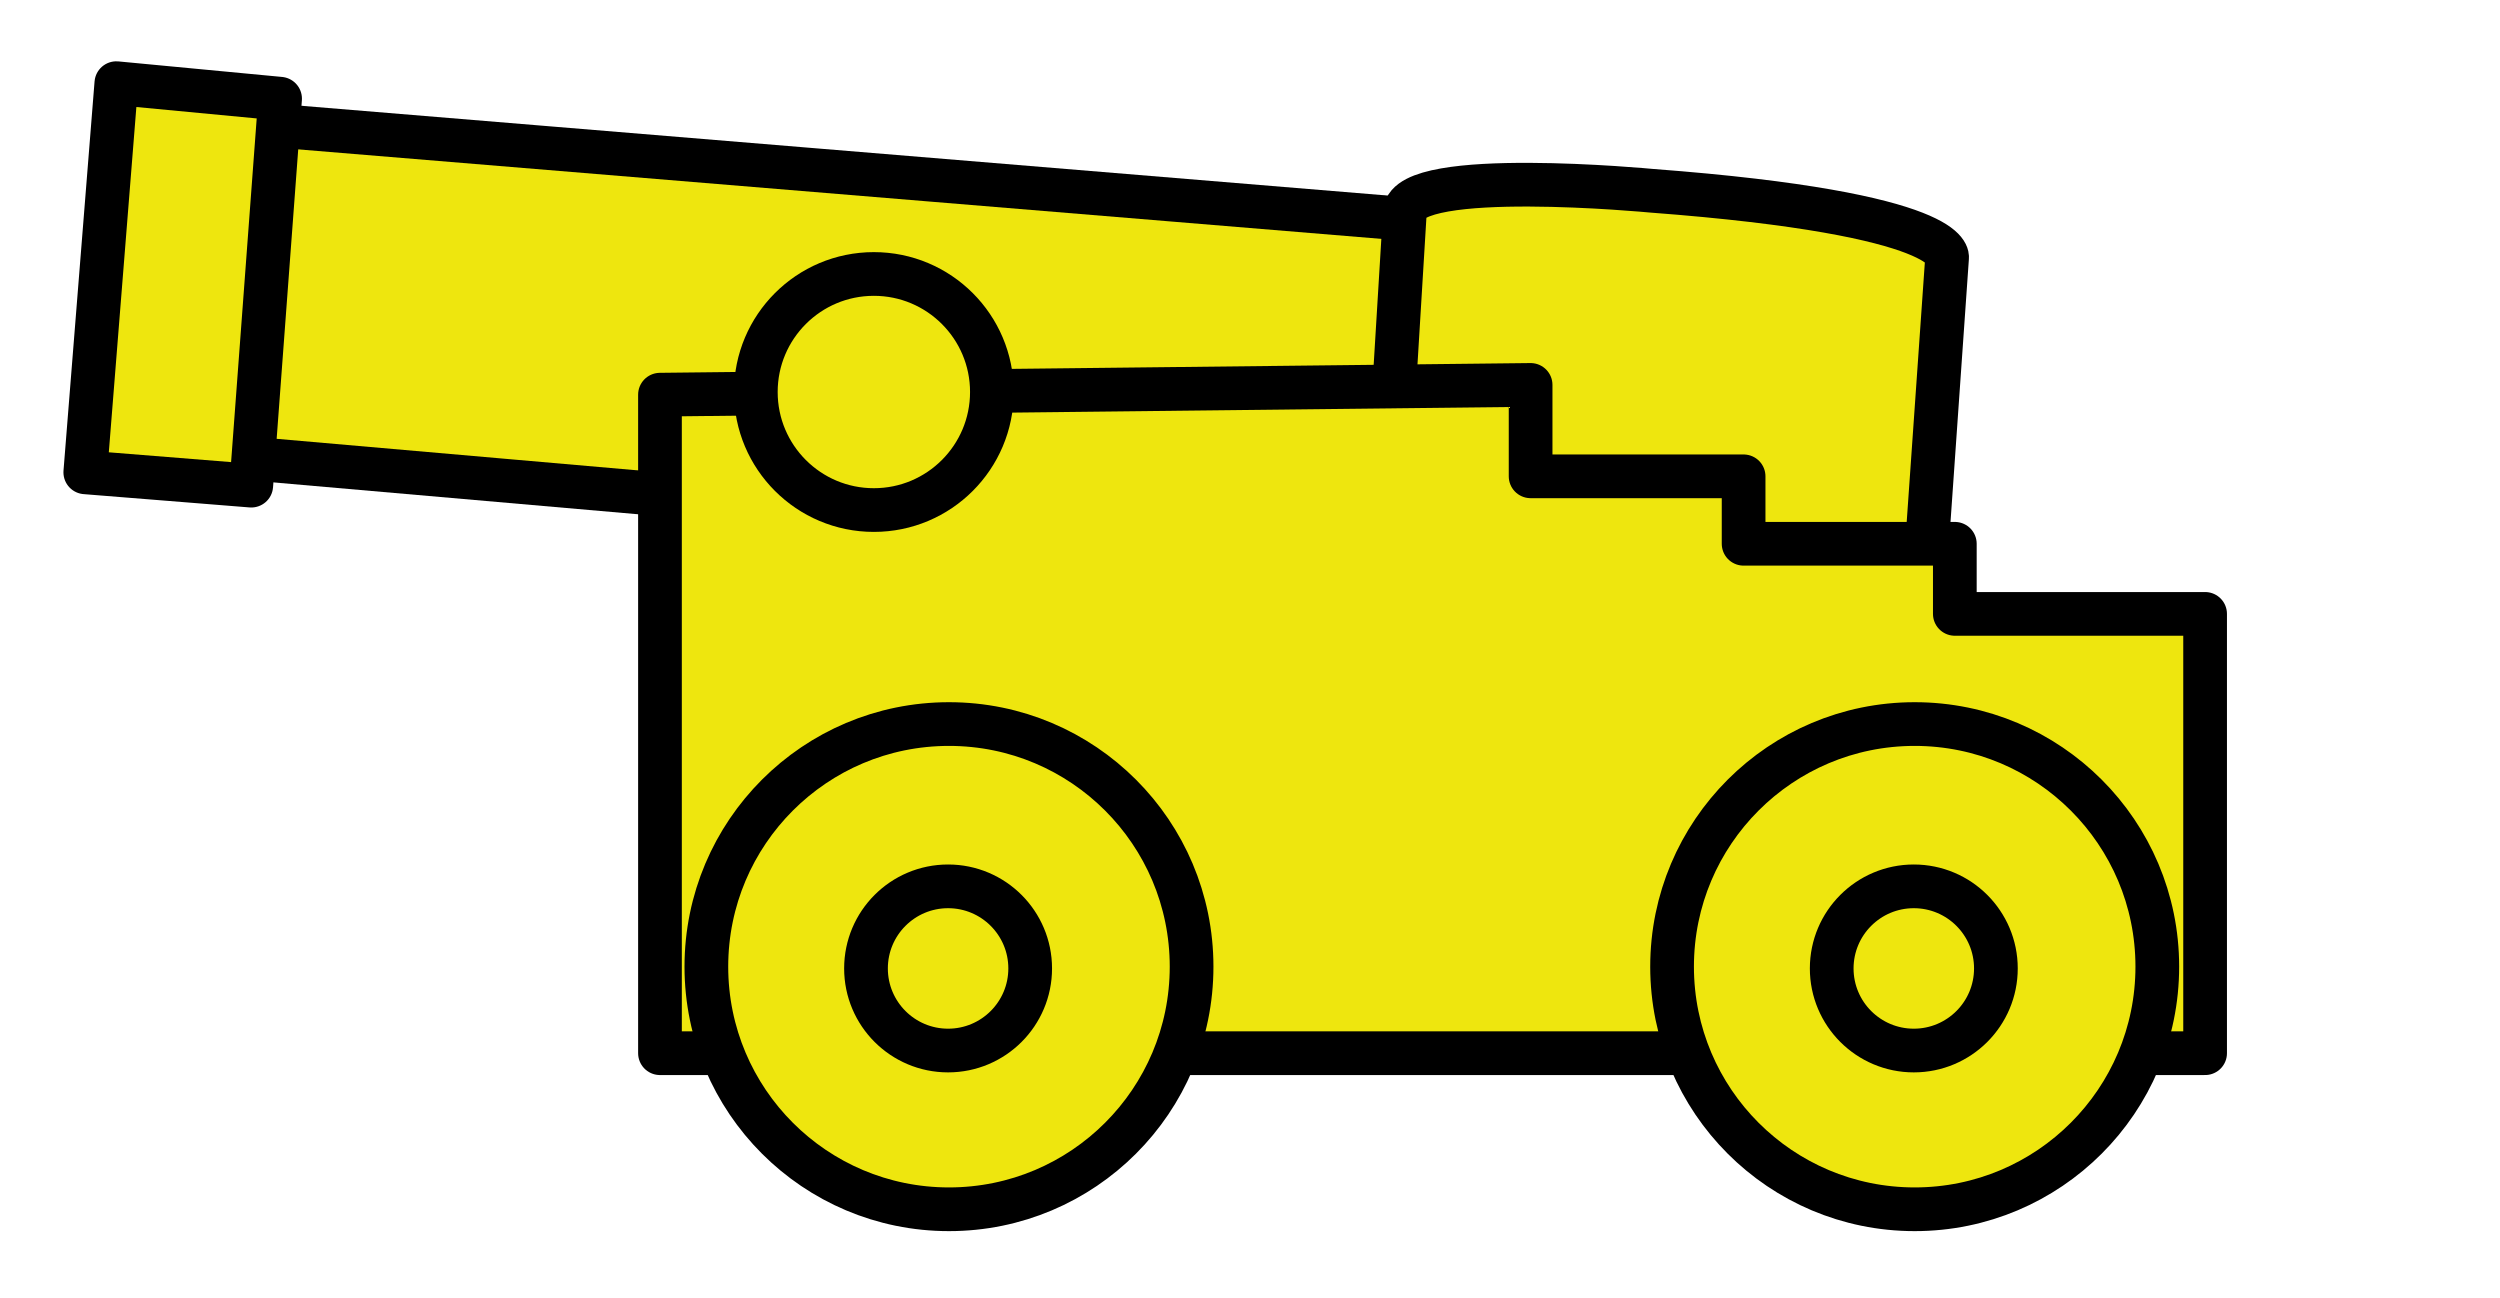 <svg xmlnsDc="http://purl.org/dc/elements/1.1/" xmlnsCc="http://creativecommons.org/ns#" xmlnsRdf="http://www.w3.org/1999/02/22-rdf-syntax-ns#" xmlnsSvg="http://www.w3.org/2000/svg" xmlns="http://www.w3.org/2000/svg" xmlnsSodipodi="http://sodipodi.sourceforge.net/DTD/sodipodi-0.dtd" xmlnsInkscape="http://www.inkscape.org/namespaces/inkscape" width="572mm" height="297mm" viewBox="0 0 572 297" version="1.1" id="svg889" inkscapeVersion="0.92.3 (2405546, 2018-03-11)" sodipodiDocname="cannons.svg">
  <defs id="defs883"/>
  <sodipodNamedview id="base" pagecolor="#ffffff" bordercolor="#666666" borderopacity="1.0" inkscapePageopacity="0.0" inkscapePageshadow="2" inkscapeZoom="0.7" inkscapeCx="903.328" inkscapeCy="198.068" inkscapeDocument-units="mm" inkscapeCurrent-layer="layer1" showgrid="false" inkscapeWindow-width="3840" inkscapeWindow-height="2050" inkscapeWindow-x="-12" inkscapeWindow-y="-12" inkscapeWindow-maximized="1"/>
  <g inkscapeLabel="Calque 1" inkscapeGroupmode="layer" id="layer1">
    <path style="display:inline;fill:#eee60e;fill-opacity:1;stroke:#000000;stroke-width:10;stroke-linecap:butt;stroke-linejoin:miter;stroke-miterlimit:4.059;stroke-dasharray:none;stroke-opacity:1" d="M 62.2,28.663 327.598,50.593 323.537,128.162 56.311,104.81 Z" id="path831" inkscapeConnector-curvature="0" sodipodNodetypes="ccccc"/>
    <path style="display:inline;fill:#eee60e;fill-opacity:1;stroke:#000000;stroke-width:10;stroke-linecap:butt;stroke-linejoin:round;stroke-miterlimit:4.059;stroke-dasharray:none;stroke-opacity:1;paint-order:normal" d="m 26.62,19.028 37.464,3.554 -6.599,88.534 -37.972,-3.046 z" id="path829" inkscapeConnector-curvature="0"/>
    <path style="display:inline;fill:#eee60e;fill-opacity:1;stroke:#000000;stroke-width:10;stroke-linecap:butt;stroke-linejoin:miter;stroke-miterlimit:4.059;stroke-dasharray:none;stroke-opacity:1" d="m 445.489,59.007 c 0,0 2.728,-10.051 -67.628,-15.364 0,0 -55.711,-5.313 -56.429,4.882 L 316.407,131.086 439.746,141.137 Z" id="path850" inkscapeConnector-curvature="0" sodipodNodetypes="cccccc"/>
    <path style="display:inline;fill:#eee60e;fill-opacity:1;stroke:#000000;stroke-width:10;stroke-linecap:butt;stroke-linejoin:round;stroke-miterlimit:4.059;stroke-dasharray:none;stroke-opacity:1" d="M 151.002,90.302 V 240.972 H 504.528 V 140.457 H 447.265 V 124.416 H 398.937 V 108.983 H 350.203 V 88.068 Z" id="path852" inkscapeConnector-curvature="0"/>
    <circle style="fill:#eee60e;fill-opacity:1;stroke:#000000;stroke-width:10;stroke-linecap:butt;stroke-linejoin:round;stroke-miterlimit:4.059;stroke-dasharray:none;stroke-opacity:1;paint-order:normal" id="path854" cx="217.126" cy="221.173" r="55.51"/>
    <circle style="fill:#eee60e;fill-opacity:1;stroke:#000000;stroke-width:10;stroke-linecap:butt;stroke-linejoin:round;stroke-miterlimit:4.059;stroke-dasharray:none;stroke-opacity:1;paint-order:normal" id="path858" cx="216.923" cy="221.579" r="18.783"/>
    <circle r="55.51" cy="221.173" cx="438.081" id="circle860" style="fill:#eee60e;fill-opacity:1;stroke:#000000;stroke-width:10;stroke-linecap:butt;stroke-linejoin:round;stroke-miterlimit:4.059;stroke-dasharray:none;stroke-opacity:1;paint-order:normal"/>
    <circle r="18.783" cy="221.579" cx="437.878" id="circle862" style="fill:#eee60e;fill-opacity:1;stroke:#000000;stroke-width:10;stroke-linecap:butt;stroke-linejoin:round;stroke-miterlimit:4.059;stroke-dasharray:none;stroke-opacity:1;paint-order:normal"/>
    <circle style="fill:#eee60e;fill-opacity:1;stroke:#000000;stroke-width:10;stroke-linecap:butt;stroke-linejoin:round;stroke-miterlimit:4.059;stroke-dasharray:none;stroke-opacity:1;paint-order:normal" id="path864" cx="199.939" cy="89.693" r="27.007"/>
  </g>
</svg>
